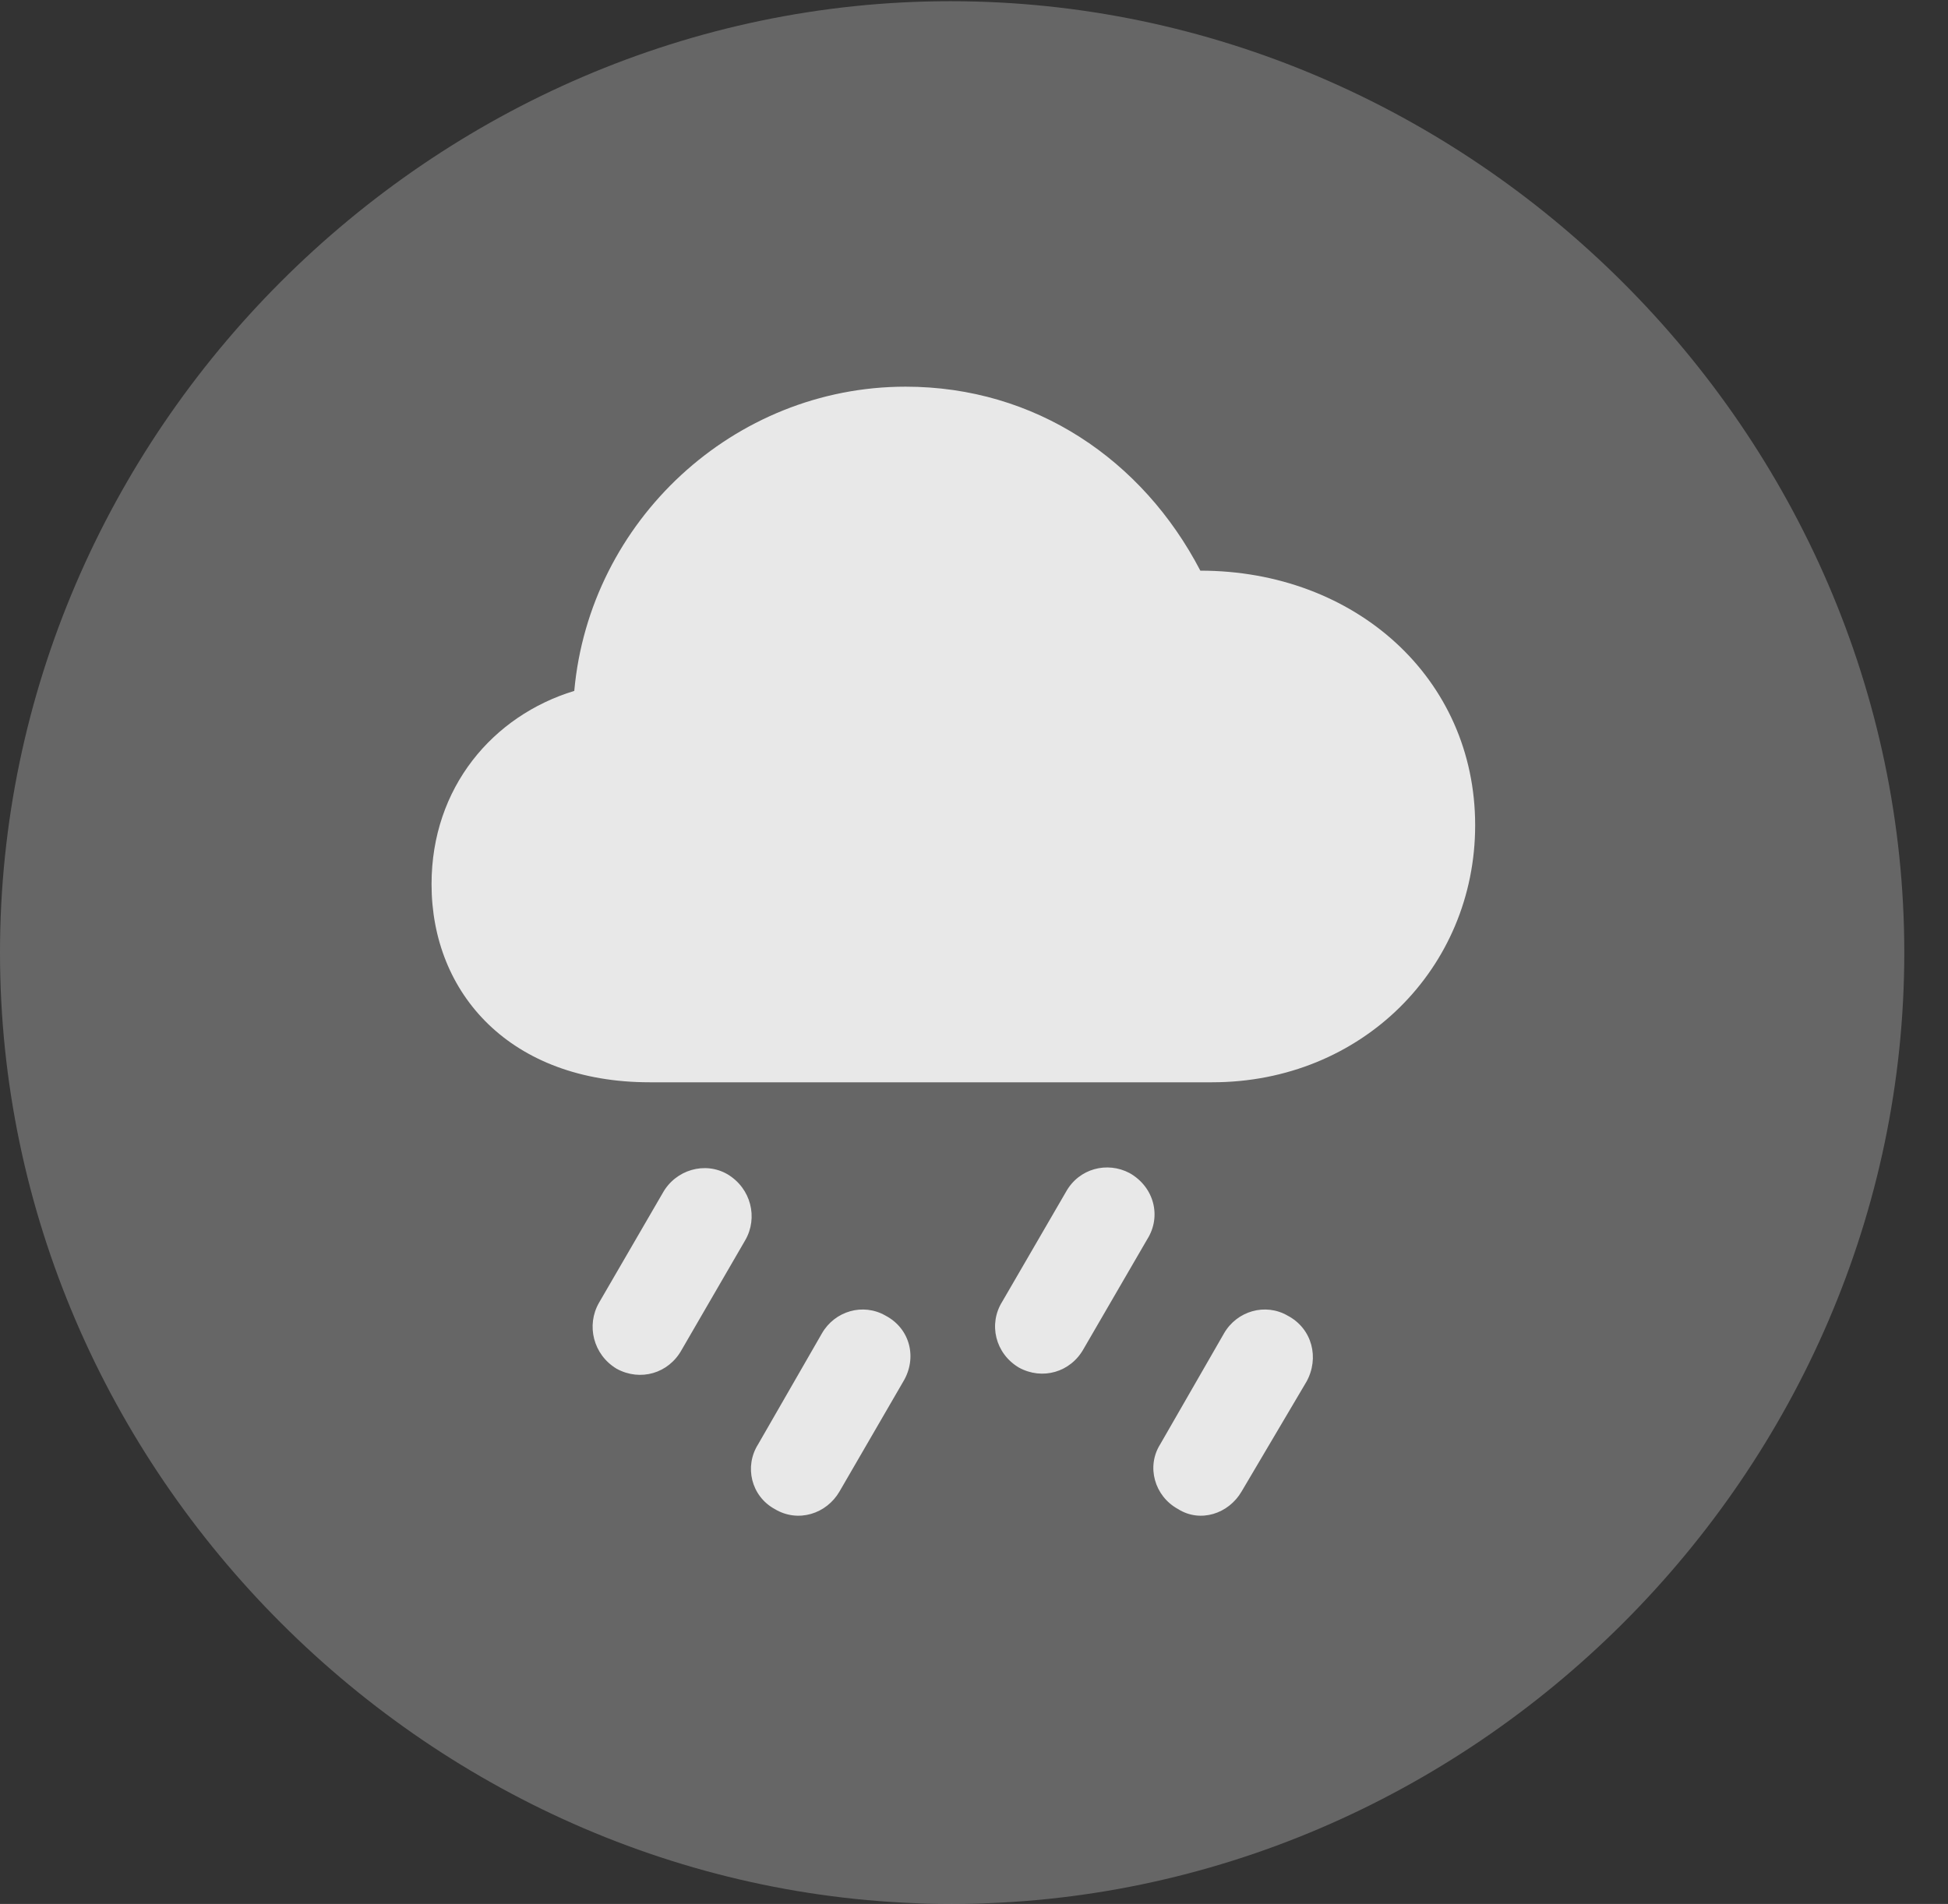 <?xml version="1.0" encoding="UTF-8"?>
<!--Generator: Apple Native CoreSVG 232.5-->
<!DOCTYPE svg
PUBLIC "-//W3C//DTD SVG 1.1//EN"
       "http://www.w3.org/Graphics/SVG/1.1/DTD/svg11.dtd">
<svg version="1.1" xmlns="http://www.w3.org/2000/svg" xmlns:xlink="http://www.w3.org/1999/xlink" width="16.133" height="15.771">
 <rect width="100%" height="100%" fill="#333333" stroke="none"/>
 <g>
  <rect height="15.771" opacity="0" width="16.133" x="0" y="0"/>
  <path d="M7.881 15.771C12.188 15.771 15.771 12.197 15.771 7.891C15.771 3.584 12.178 0.01 7.871 0.01C3.574 0.01 0 3.584 0 7.891C0 12.197 3.584 15.771 7.881 15.771Z" fill="#ffffff" fill-opacity="0.25"/>
  <path d="M5.381 8.965C4.229 8.965 3.574 8.232 3.574 7.324C3.574 6.523 4.082 5.928 4.756 5.723C4.883 4.316 6.074 3.203 7.5 3.203C8.574 3.203 9.463 3.809 9.941 4.727C11.221 4.727 12.217 5.615 12.217 6.836C12.217 8.018 11.279 8.965 10.039 8.965ZM5.645 11.182C5.537 11.377 5.303 11.445 5.107 11.338C4.912 11.221 4.854 10.977 4.961 10.791L5.488 9.883C5.596 9.688 5.84 9.619 6.025 9.727C6.221 9.844 6.279 10.088 6.172 10.273ZM6.953 12.354C6.846 12.539 6.611 12.617 6.416 12.5C6.221 12.393 6.162 12.148 6.279 11.963L6.807 11.045C6.914 10.859 7.148 10.791 7.334 10.898C7.539 11.006 7.598 11.25 7.48 11.445ZM8.975 11.172C8.867 11.367 8.633 11.435 8.438 11.328C8.242 11.211 8.184 10.967 8.301 10.781L8.828 9.873C8.936 9.678 9.17 9.619 9.355 9.717C9.561 9.834 9.619 10.078 9.502 10.264ZM10.283 12.354C10.176 12.539 9.941 12.617 9.756 12.5C9.561 12.393 9.492 12.148 9.609 11.963L10.137 11.045C10.244 10.859 10.479 10.791 10.664 10.898C10.869 11.006 10.928 11.25 10.82 11.445Z" fill="#ffffff" fill-opacity="0.85"/>
 </g>
</svg>

